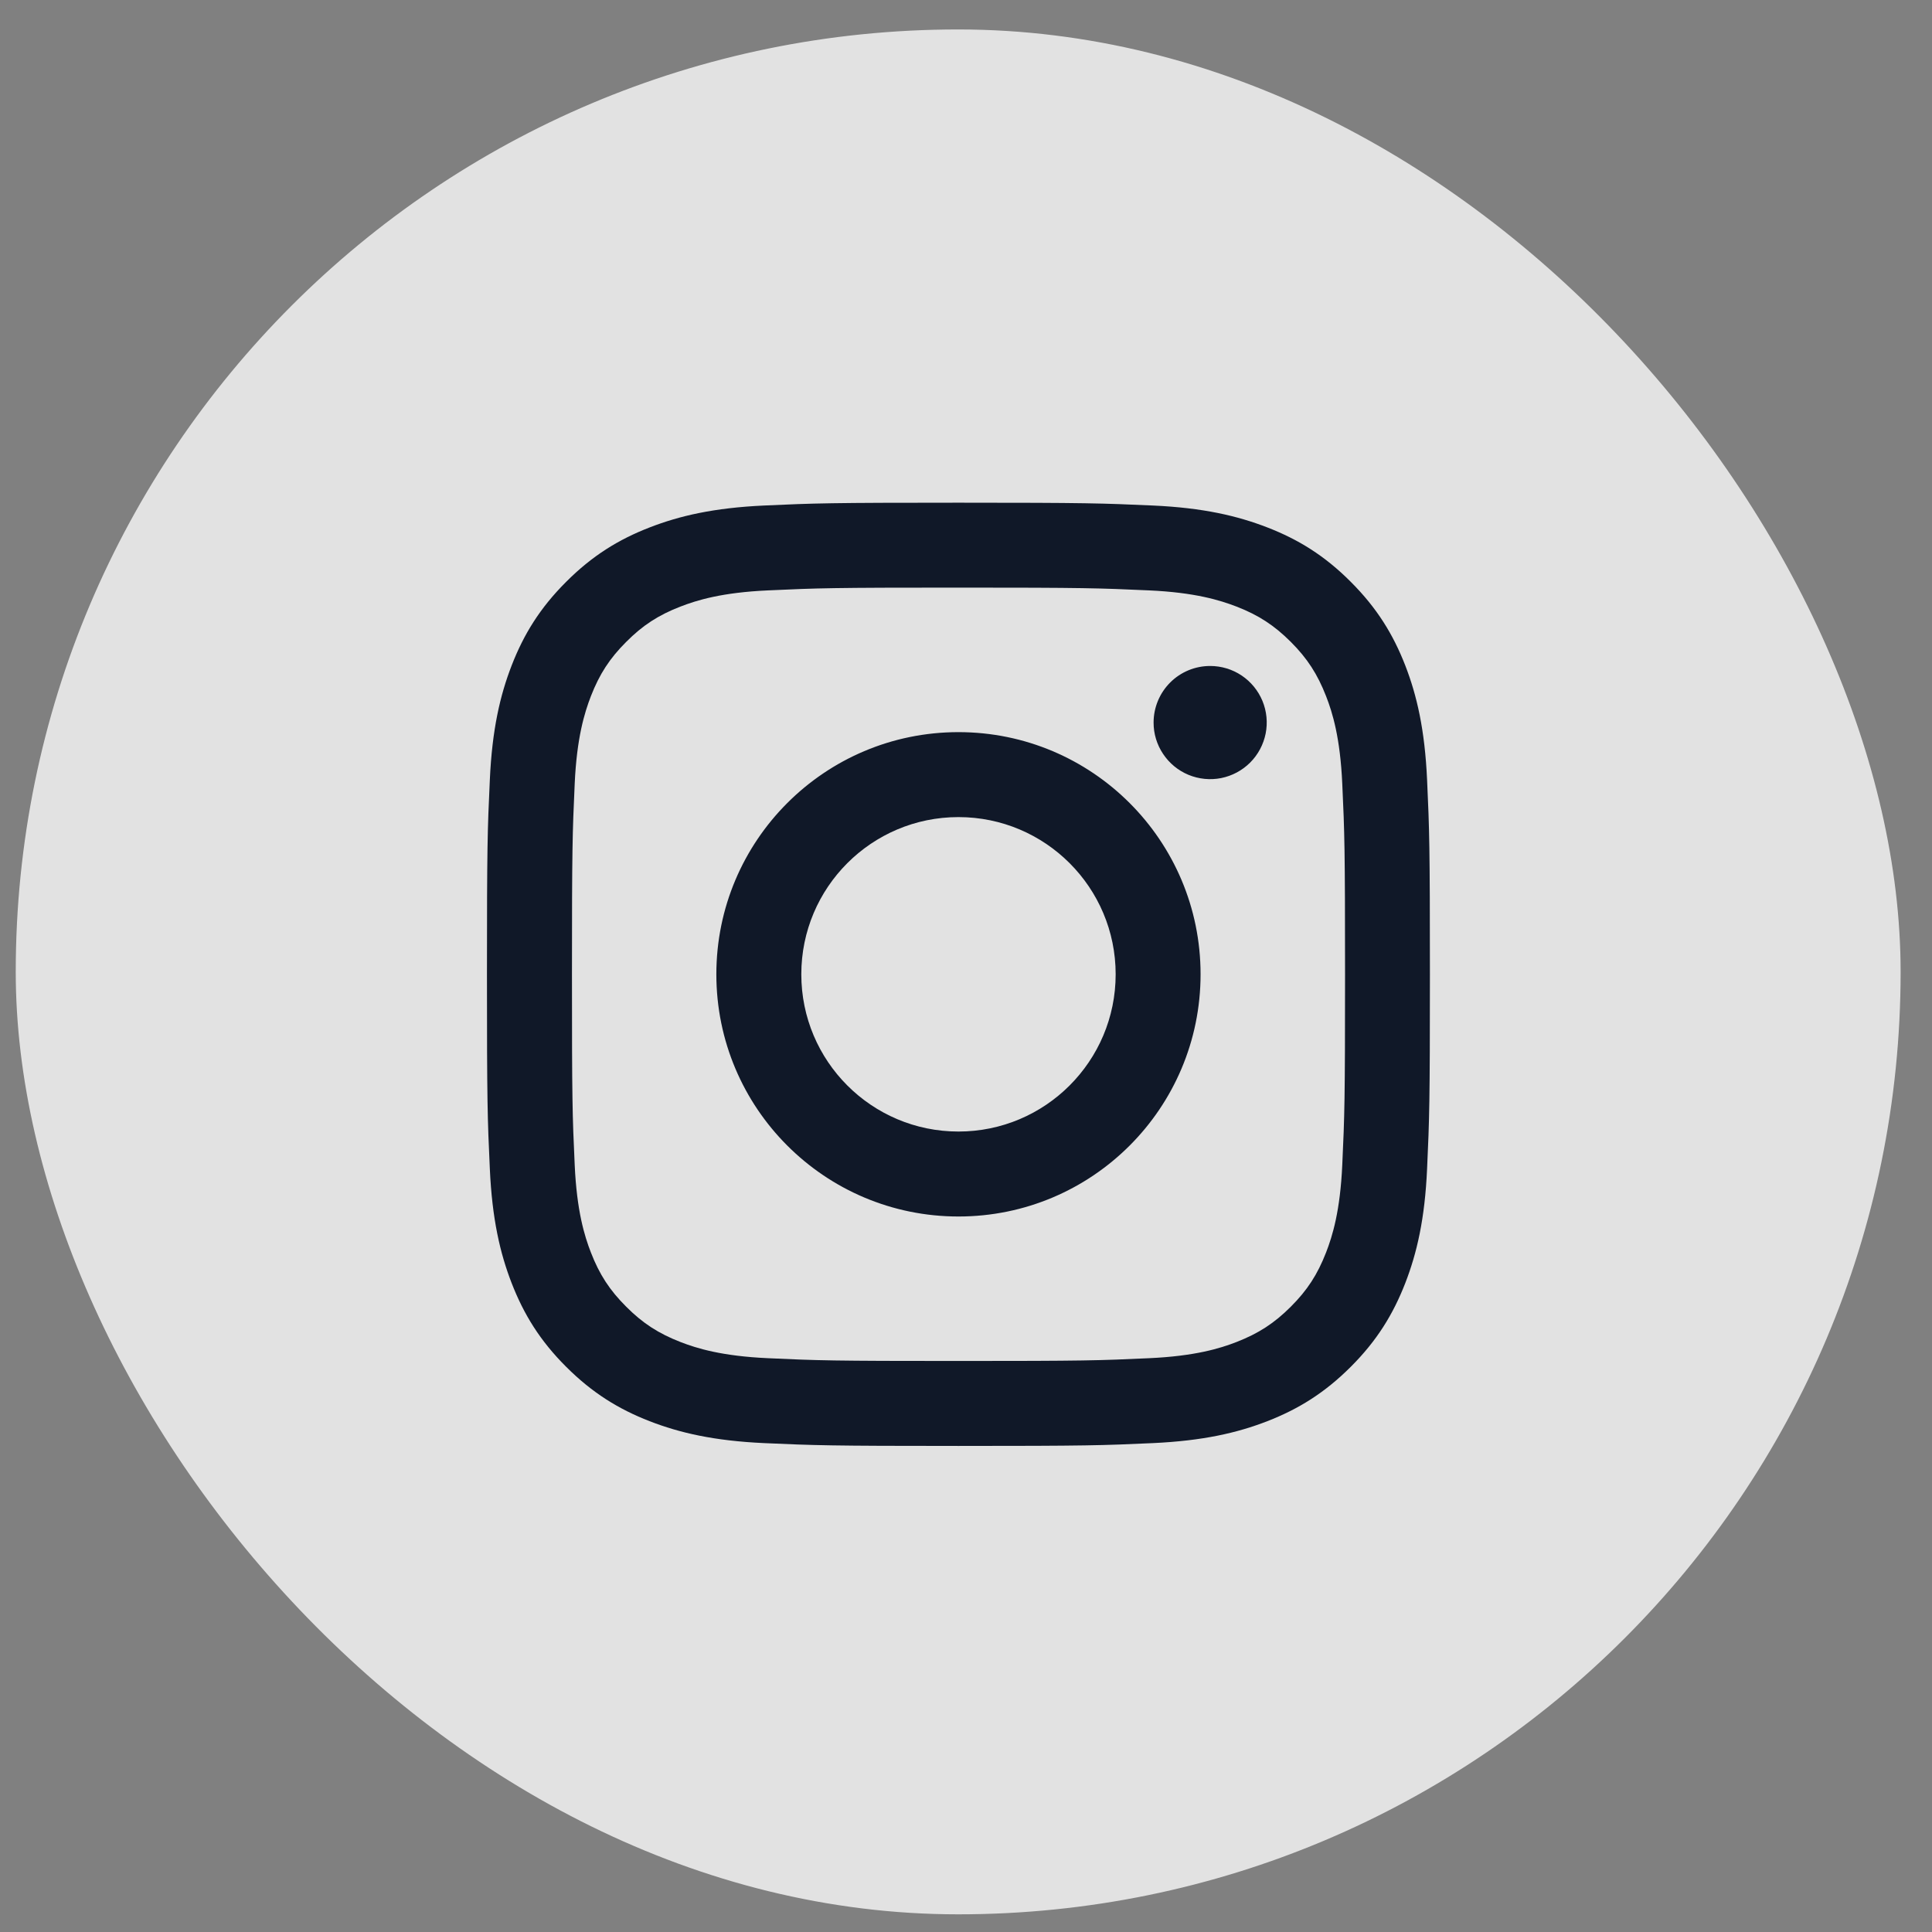 <svg width="41" height="41" viewBox="0 0 41 41" fill="none" xmlns="http://www.w3.org/2000/svg">
<rect x="0" y="0" width="41" height="41" fill="#808080" stroke="none"/>
<rect x="0.334" y="0.625" width="40" height="40" rx="20" fill="white" fill-opacity="0.77"/>
<path d="M17.005 20.676C17.005 18.834 18.498 17.34 20.34 17.34C22.182 17.34 23.676 18.834 23.676 20.676C23.676 22.519 22.182 24.013 20.34 24.013C18.498 24.013 17.005 22.519 17.005 20.676ZM15.202 20.676C15.202 23.515 17.502 25.816 20.34 25.816C23.178 25.816 25.478 23.515 25.478 20.676C25.478 17.838 23.178 15.537 20.34 15.537C17.502 15.537 15.202 17.838 15.202 20.676ZM24.481 15.333C24.48 15.571 24.551 15.803 24.683 16C24.815 16.198 25.002 16.352 25.221 16.443C25.441 16.534 25.682 16.558 25.915 16.512C26.148 16.465 26.362 16.351 26.53 16.183C26.698 16.015 26.812 15.801 26.859 15.568C26.905 15.335 26.882 15.094 26.791 14.874C26.7 14.655 26.546 14.467 26.349 14.335C26.151 14.203 25.919 14.133 25.682 14.133H25.681C25.363 14.133 25.058 14.259 24.833 14.484C24.608 14.709 24.481 15.015 24.481 15.333ZM16.298 28.823C15.322 28.779 14.792 28.616 14.439 28.479C13.972 28.297 13.639 28.081 13.289 27.73C12.938 27.38 12.721 27.047 12.54 26.58C12.403 26.228 12.24 25.697 12.196 24.721C12.147 23.666 12.138 23.349 12.138 20.676C12.138 18.004 12.148 17.688 12.196 16.632C12.24 15.656 12.404 15.126 12.54 14.773C12.722 14.306 12.938 13.972 13.289 13.622C13.638 13.271 13.971 13.054 14.439 12.873C14.792 12.736 15.322 12.573 16.298 12.529C17.352 12.48 17.669 12.47 20.34 12.47C23.011 12.47 23.328 12.481 24.384 12.529C25.359 12.573 25.889 12.737 26.242 12.873C26.709 13.054 27.042 13.272 27.393 13.622C27.743 13.972 27.959 14.306 28.141 14.773C28.279 15.125 28.441 15.656 28.485 16.632C28.534 17.688 28.544 18.004 28.544 20.676C28.544 23.349 28.534 23.665 28.485 24.721C28.441 25.697 28.278 26.227 28.141 26.58C27.959 27.047 27.743 27.381 27.393 27.73C27.043 28.08 26.709 28.297 26.242 28.479C25.89 28.616 25.359 28.779 24.384 28.823C23.329 28.872 23.012 28.882 20.34 28.882C17.668 28.882 17.352 28.872 16.298 28.823ZM16.215 10.728C15.149 10.777 14.422 10.946 13.786 11.193C13.128 11.448 12.57 11.791 12.014 12.348C11.457 12.904 11.115 13.462 10.859 14.12C10.612 14.757 10.443 15.484 10.395 16.55C10.345 17.617 10.334 17.958 10.334 20.676C10.334 23.395 10.345 23.736 10.395 24.803C10.443 25.868 10.612 26.596 10.859 27.232C11.115 27.89 11.457 28.449 12.014 29.005C12.57 29.561 13.128 29.904 13.786 30.16C14.423 30.407 15.149 30.576 16.215 30.625C17.282 30.673 17.623 30.685 20.34 30.685C23.057 30.685 23.398 30.674 24.465 30.625C25.53 30.576 26.258 30.407 26.894 30.16C27.552 29.904 28.11 29.561 28.666 29.005C29.223 28.449 29.564 27.89 29.821 27.232C30.068 26.596 30.238 25.868 30.285 24.803C30.334 23.735 30.345 23.395 30.345 20.676C30.345 17.958 30.334 17.617 30.285 16.55C30.237 15.484 30.068 14.756 29.821 14.12C29.564 13.462 29.223 12.905 28.666 12.348C28.11 11.79 27.552 11.448 26.895 11.193C26.258 10.946 25.53 10.776 24.466 10.728C23.399 10.68 23.058 10.668 20.341 10.668C17.623 10.668 17.282 10.679 16.215 10.728Z" fill="#101828"/>
</svg>
